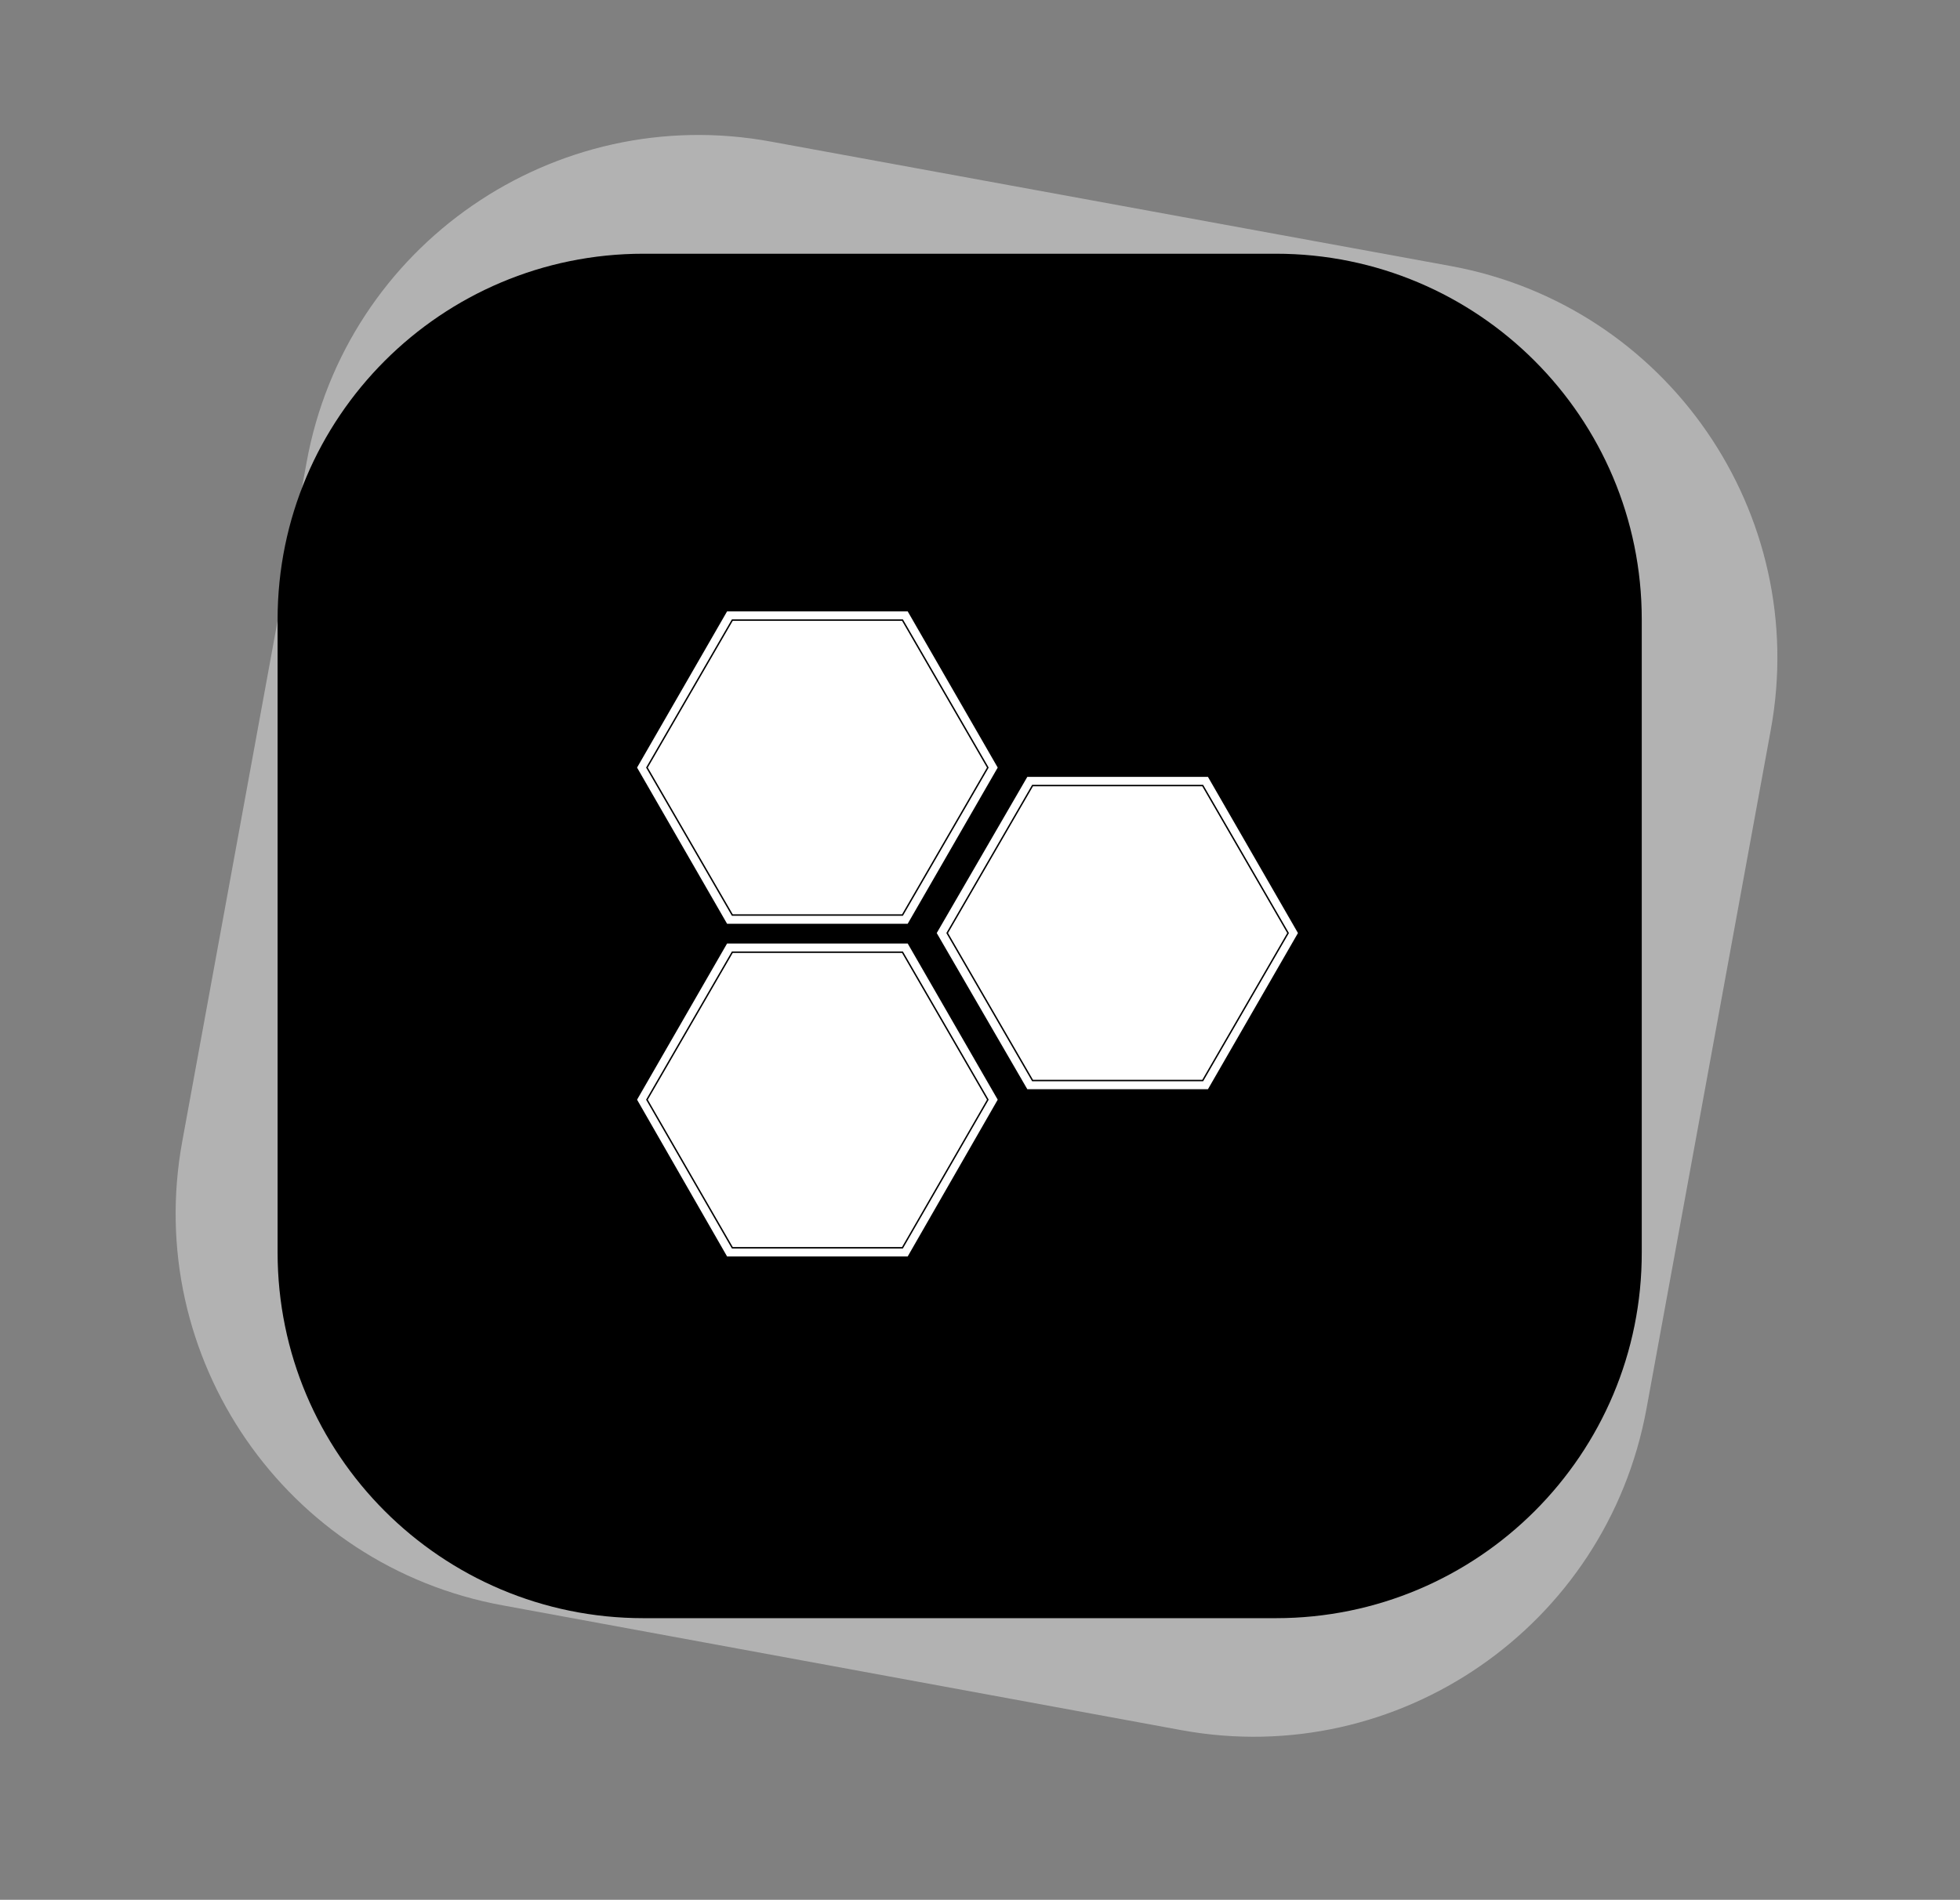 <?xml version="1.0" encoding="utf-8"?>
<!-- Generator: Adobe Illustrator 27.5.0, SVG Export Plug-In . SVG Version: 6.00 Build 0)  -->
<svg version="1.1" id="Capa_1" xmlns="http://www.w3.org/2000/svg" xmlns:xlink="http://www.w3.org/1999/xlink" x="0px" y="0px"
	 viewBox="0 0 337.5 327.2" style="enable-background:new 0 0 337.5 327.2;" xml:space="preserve">
<rect x="0" y="0" width="337.5" height="327.2" fill="#808080" stroke="none"/>
<style type="text/css">
	.st0{fill:#B2B2B2;}
	.st1{fill:#FFFFFF;}
	.st2{fill:#FFFFFF;stroke:#000000;stroke-width:0.25;stroke-miterlimit:10;}
</style>
<path class="st0" d="M203.5,298L86.6,276.5c-37.4-6.8-62.1-42.7-55.2-80L52.8,79.6c6.8-37.4,42.7-62.1,80-55.2l116.9,21.4
	c37.4,6.8,62.1,42.7,55.2,80l-21.4,116.9C276.6,280.1,240.8,304.8,203.5,298z"/>
<path d="M219.7,278.7H110.8c-34.8,0-63-28.2-63-63V106.7c0-34.8,28.2-63,63-63h108.9c34.8,0,63,28.2,63,63v108.9
	C282.8,250.5,254.5,278.7,219.7,278.7z"/>
<g>
	<polygon class="st1" points="208,133.8 176.9,133.8 161.3,160.7 176.9,187.6 208,187.6 223.5,160.7 	"/>
	<polygon class="st2" points="207.1,135.3 177.8,135.3 163.1,160.7 177.8,186.1 207.1,186.1 221.8,160.7 	"/>
</g>
<g>
	<polygon class="st1" points="156.3,105.3 125.2,105.3 109.7,132.2 125.2,159.1 156.3,159.1 171.8,132.2 	"/>
	<polygon class="st2" points="155.4,106.8 126.1,106.8 111.4,132.2 126.1,157.6 155.4,157.6 170.1,132.2 	"/>
</g>
<g>
	<polygon class="st1" points="156.3,162.5 125.2,162.5 109.7,189.4 125.2,216.4 156.3,216.4 171.8,189.4 	"/>
	<polygon class="st2" points="155.4,164 126.1,164 111.4,189.4 126.1,214.9 155.4,214.9 170.1,189.4 	"/>
</g>
</svg>
